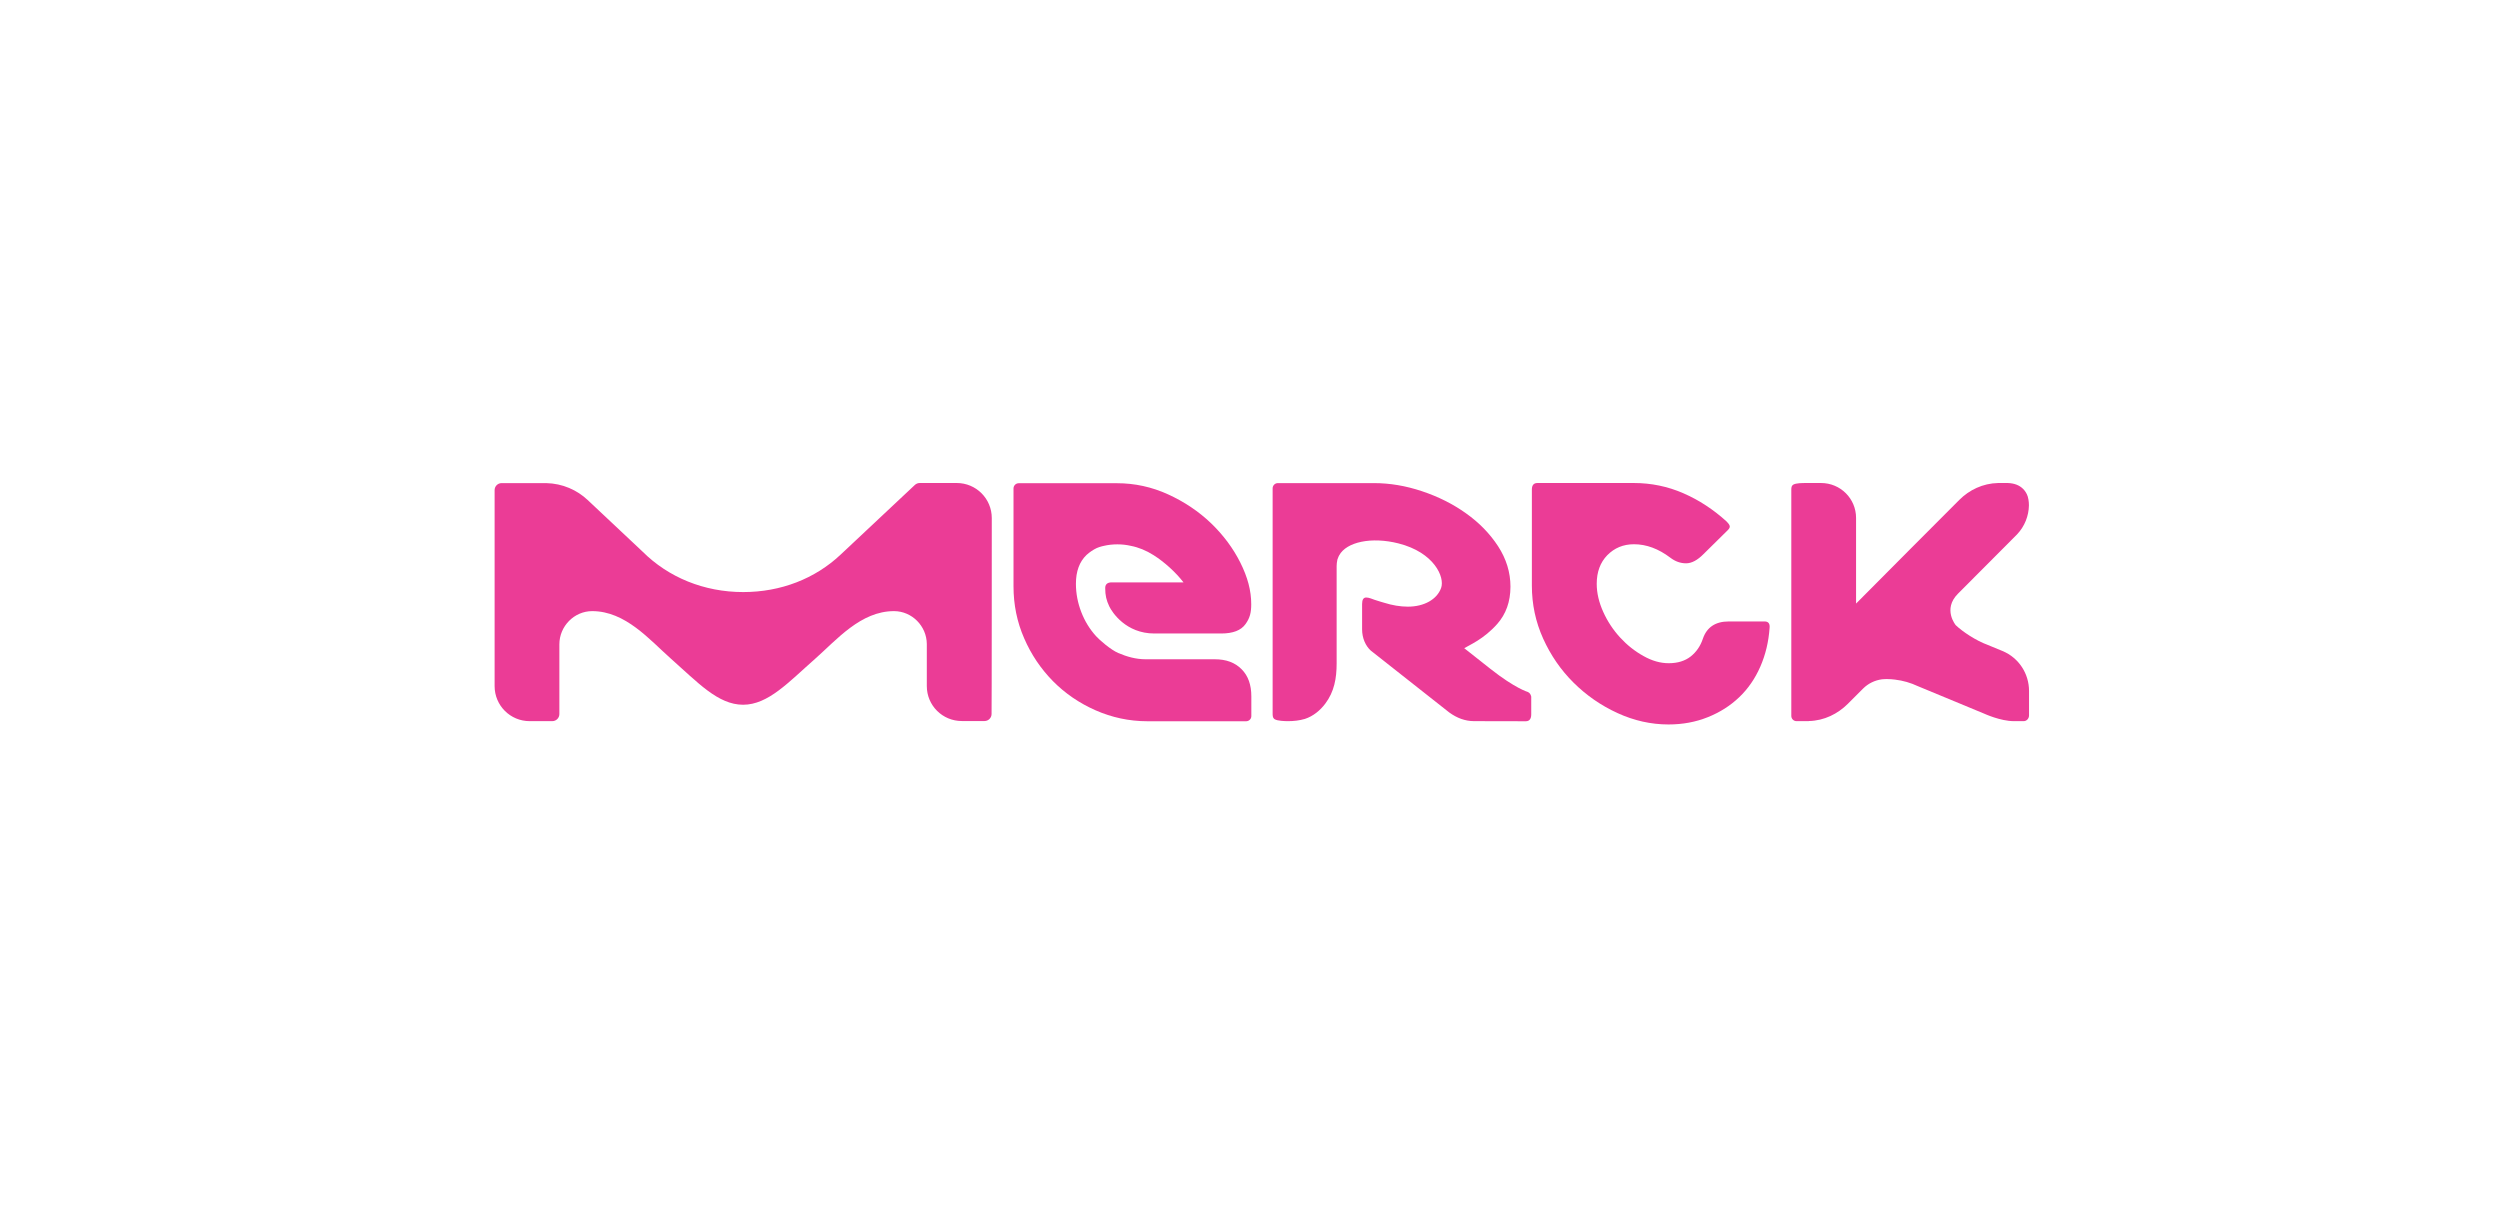 <?xml version="1.0" encoding="utf-8"?>
<!-- Generator: Adobe Illustrator 24.1.0, SVG Export Plug-In . SVG Version: 6.00 Build 0)  -->
<svg version="1.1" xmlns="http://www.w3.org/2000/svg" xmlns:xlink="http://www.w3.org/1999/xlink" x="0px" y="0px"
	 viewBox="0 0 234.73 113.39" style="enable-background:new 0 0 234.73 113.39;" xml:space="preserve">
<style type="text/css">
	.st0{fill:#EB3C96;}
	.st1{fill:none;}
</style>
<g id="Ebene_1">
	<g id="LOGO_1_">
		<path class="st0" d="M169.83,67.7c1.46-0.03,2.73-0.69,3.65-1.6c0.01-0.02,0.65-0.65,1.45-1.45c0.47-0.47,1.09-0.78,1.78-0.87
			c0.12-0.02,0.45-0.02,0.49-0.02c0.25,0,0.49,0.02,0.73,0.05c0.75,0.09,1.47,0.3,2.13,0.61l6.25,2.59c0,0,1.51,0.7,2.78,0.7h0.92
			c0.28,0,0.5-0.25,0.5-0.54v-2.3c0-1.59-0.93-3.1-2.5-3.75l-1.36-0.56c-1.14-0.42-2.38-1.25-3.02-1.86c0,0-1.25-1.49,0.2-2.95
			l5.55-5.57c0.73-0.77,1.1-1.74,1.12-2.73c0,0,0.01-0.43-0.11-0.83c-0.09-0.3-0.28-0.56-0.43-0.71c-0.36-0.36-0.84-0.54-1.46-0.56
			c-0.02,0-0.88,0-0.88,0c-1.46,0.03-2.73,0.66-3.65,1.58c-0.04,0.04-3.66,3.67-4.62,4.63l-5.08,5.11c0,0,0-8.03,0-8.04
			c0-1.82-1.47-3.28-3.29-3.28c0,0-1.37,0-1.42,0c-0.37,0-0.91,0.01-1.16,0.14c-0.22,0.12-0.21,0.34-0.21,0.56c0,0,0,21.16,0,21.17
			c0,0.27,0.22,0.49,0.49,0.49H169.83z"/>
		<path class="st0" d="M143.45,64.97c0,0-1.18-0.33-3.5-2.16c-1.2-0.95-2.09-1.65-2.47-1.95c0.43-0.27,1.84-0.84,3.12-2.3
			c0.79-0.91,1.22-2.05,1.22-3.48c0-1.34-0.39-2.6-1.16-3.79c-0.77-1.18-1.77-2.21-3.01-3.09c-1.23-0.88-2.61-1.57-4.14-2.08
			c-1.53-0.51-3.02-0.76-4.51-0.76c0,0-9.01,0-9.02,0c-0.27,0-0.49,0.22-0.49,0.49c0,0.04,0,15.12,0,15.12v3.35v1.16v1.5
			c0,0.21,0,0.44,0.21,0.56c0.28,0.15,0.91,0.17,1.26,0.17c0.51,0,1.06-0.06,1.56-0.21c0.77-0.25,1.43-0.79,1.91-1.43
			c0.85-1.12,1.07-2.4,1.07-3.77c0-0.13,0-9.15,0-9.15c0-0.12,0.02-0.41,0.07-0.61c0.06-0.2,0.17-0.4,0.17-0.4
			c0.69-1.26,3.03-1.76,5.56-1.12c3.37,0.85,4.37,3.18,4.01,4.18c-0.38,1.08-1.6,1.76-3.12,1.76c-0.73,0-1.47-0.13-2.24-0.37
			c-0.03-0.01-0.5-0.14-0.88-0.27c-0.18-0.06-0.53-0.22-0.79-0.22c-0.26,0-0.39,0.2-0.39,0.61c0,0,0,2.39,0,2.39
			c0,0.82,0.33,1.55,0.82,1.99c0.02,0.02,7.37,5.81,7.37,5.81c0.72,0.52,1.49,0.81,2.32,0.81l4.86,0.01c0.34,0,0.51-0.23,0.51-0.64
			v-1.55C143.8,65.28,143.62,65.03,143.45,64.97z"/>
		<path class="st0" d="M114.05,61.9h-6.48c-0.92,0-1.76-0.24-2.58-0.59c-0.7-0.3-1.76-1.22-2.08-1.58
			c-0.59-0.65-1.06-1.41-1.39-2.27c-0.33-0.86-0.5-1.74-0.5-2.65c0-1.17,0.33-2.07,1-2.71c0.08-0.08,0.36-0.31,0.7-0.51
			c0.33-0.2,0.7-0.29,0.93-0.34c0.39-0.09,0.81-0.14,1.26-0.14c0.45,0,0.87,0.05,1.26,0.14c0.73,0.14,1.44,0.43,2.15,0.88
			c1.01,0.64,2.08,1.61,2.8,2.55l-6.74,0c-0.4,0-0.61,0.18-0.61,0.53c0,0.7,0.11,1.15,0.38,1.72c0.27,0.57,1.57,2.55,4.23,2.55
			l6.28,0c1.1,0,1.86-0.29,2.28-0.88c0.42-0.58,0.54-1.09,0.54-1.87c0-1.28-0.34-2.54-1.02-3.9c-0.68-1.36-1.6-2.59-2.75-3.7
			c-1.16-1.11-2.5-2.01-4.03-2.71c-1.53-0.7-3.14-1.05-4.81-1.05c0,0-9.21,0-9.22,0c-0.27,0-0.49,0.22-0.49,0.49
			c0,0.04,0,9.19,0,9.19c0,1.72,0.33,3.35,1,4.88c0.66,1.53,1.57,2.87,2.71,4.03c1.14,1.15,2.47,2.06,3.99,2.73
			c1.52,0.67,3.15,1.03,4.88,1.03h9.26c0.27,0,0.49-0.22,0.49-0.48v-1.86c0-1.08-0.3-1.93-0.91-2.54
			C115.95,62.2,115.12,61.9,114.05,61.9z"/>
		<path class="st0" d="M93.12,48.64c0-1.82-1.47-3.29-3.29-3.29h-3.48c-0.17,0-0.33,0.07-0.45,0.18l-6.98,6.55
			c-2.39,2.25-5.6,3.51-9.14,3.51c-3.68,0-7.02-1.38-9.44-3.79c0,0-5.13-4.82-5.17-4.86c-0.98-0.92-2.34-1.55-3.9-1.58h-4.17
			c-0.36,0-0.66,0.29-0.66,0.66v18.4c0,1.82,1.47,3.29,3.29,3.29h1.27l0.86,0c0.36,0,0.66-0.3,0.66-0.66l0-6.55
			c0-1.71,1.4-3.12,3.08-3.12c3.13,0,5.38,2.68,7.41,4.48c2.49,2.2,4.4,4.31,6.76,4.31c2.36,0,4.27-2.12,6.76-4.31
			c2.03-1.79,4.28-4.48,7.41-4.48c1.68,0,3.07,1.4,3.08,3.09c0,0,0,3.92,0,3.95c0,1.82,1.47,3.28,3.29,3.28c0,0,1.36,0,1.42,0
			c0.37,0,0.71,0,0.71,0l0,0c0.36,0,0.66-0.3,0.66-0.66C93.12,67.03,93.12,48.8,93.12,48.64z"/>
		<path class="st0" d="M165.69,58.35h-3.38c-1.24,0-2.05,0.54-2.42,1.61c-0.23,0.7-0.62,1.26-1.15,1.68
			c-0.54,0.42-1.22,0.63-2.06,0.63c-0.78,0-1.57-0.22-2.38-0.68c-0.81-0.45-1.54-1.03-2.19-1.74c-0.65-0.71-1.18-1.51-1.58-2.4
			c-0.4-0.89-0.61-1.76-0.61-2.64c0-1.1,0.33-2,0.99-2.68c0.67-0.68,1.5-1.03,2.51-1.03c1.16,0,2.3,0.42,3.42,1.27
			c0.46,0.35,0.95,0.52,1.47,0.52c0.52,0,1.07-0.29,1.64-0.87l2.3-2.27c0.14-0.14,0.19-0.28,0.15-0.39
			c-0.04-0.12-0.14-0.25-0.28-0.39c-1.24-1.13-2.6-2.02-4.07-2.66c-1.47-0.64-3.02-0.96-4.64-0.96h-9.06
			c-0.35,0-0.52,0.21-0.52,0.61v9.03c0,1.74,0.35,3.4,1.06,4.97c0.71,1.57,1.66,2.95,2.86,4.14c1.2,1.19,2.57,2.14,4.12,2.85
			c1.55,0.71,3.14,1.07,4.79,1.07c1.33,0,2.56-0.23,3.68-0.68c1.13-0.45,2.11-1.07,2.95-1.87c0.84-0.8,1.5-1.76,1.99-2.88
			c0.49-1.12,0.78-2.33,0.87-3.64C166.19,58.55,166.03,58.35,165.69,58.35z"/>
	</g>
</g>
<g id="Guides_2M_clear_space">
	<g>
		<g id="LOGO_9_">
			<path class="st1" d="M19.34,80.37c1.84,0,3.34-1.49,3.34-3.33V73.5c0-0.18-0.07-0.34-0.18-0.45l-6.65-7.08
				c-2.28-2.42-3.56-5.69-3.56-9.28c0-3.74,1.4-7.12,3.85-9.58c0,0,4.89-5.21,4.93-5.25c0.93-1,1.57-2.37,1.61-3.96v-4.23
				c0-0.37-0.3-0.67-0.67-0.67H3.34C1.49,33.02,0,34.51,0,36.35v1.29l0,0.87c0,0.37,0.3,0.67,0.67,0.67l6.65,0
				c1.74,0,3.17,1.42,3.17,3.13c0,3.18-2.72,5.46-4.54,7.52c-2.23,2.52-4.38,4.47-4.38,6.86c0,2.39,2.15,4.33,4.38,6.86
				c1.82,2.06,4.54,4.34,4.54,7.52c0,1.7-1.42,3.11-3.14,3.13c0,0-3.98,0-4.01,0C1.49,74.2,0,75.69,0,77.54c0,0,0,1.39,0,1.44
				c0,0.38,0,0.72,0,0.72l0,0c0,0.37,0.3,0.67,0.67,0.67C0.68,80.37,19.19,80.37,19.34,80.37z"/>
		</g>
		<g id="LOGO_8_">
			<path class="st1" d="M42.02,80.37c1.84,0,3.34-1.49,3.34-3.33V73.5c0-0.18-0.07-0.34-0.18-0.45l-6.65-7.08
				c-2.28-2.42-3.56-5.69-3.56-9.28c0-3.74,1.4-7.12,3.85-9.58c0,0,4.89-5.21,4.93-5.25c0.93-1,1.57-2.37,1.61-3.96v-4.23
				c0-0.37-0.3-0.67-0.67-0.67H26.01c-1.84,0-3.34,1.49-3.34,3.33v1.29l0,0.87c0,0.37,0.3,0.67,0.67,0.67l6.65,0
				c1.74,0,3.17,1.42,3.17,3.13c0,3.18-2.72,5.46-4.54,7.52c-2.23,2.52-4.38,4.47-4.38,6.86c0,2.39,2.15,4.33,4.38,6.86
				c1.82,2.06,4.54,4.34,4.54,7.52c0,1.7-1.42,3.11-3.14,3.13c0,0-3.98,0-4.01,0c-1.84,0-3.33,1.49-3.33,3.34c0,0,0,1.39,0,1.44
				c0,0.38,0,0.72,0,0.72l0,0c0,0.37,0.3,0.67,0.67,0.67C23.36,80.37,41.86,80.37,42.02,80.37z"/>
		</g>
	</g>
	<g>
		<g id="LOGO_3_">
			<path class="st1" d="M215.39,33.02c-1.84,0-3.34,1.49-3.34,3.33v3.53c0,0.18,0.07,0.34,0.18,0.45l6.65,7.08
				c2.28,2.42,3.56,5.69,3.56,9.28c0,3.74-1.4,7.12-3.85,9.58c0,0-4.89,5.21-4.93,5.25c-0.93,1-1.57,2.37-1.61,3.96v4.23
				c0,0.37,0.3,0.67,0.67,0.67h18.68c1.84,0,3.34-1.49,3.34-3.33v-1.29l0-0.87c0-0.37-0.3-0.67-0.67-0.67l-6.65,0
				c-1.74,0-3.17-1.42-3.17-3.13c0-3.18,2.72-5.46,4.54-7.52c2.23-2.52,4.38-4.47,4.38-6.86c0-2.39-2.15-4.33-4.38-6.86
				c-1.82-2.06-4.54-4.34-4.54-7.52c0-1.7,1.42-3.11,3.14-3.13c0,0,3.98,0,4.01,0c1.84,0,3.33-1.49,3.33-3.34c0,0,0-1.39,0-1.44
				c0-0.38,0-0.72,0-0.72l0,0c0-0.37-0.3-0.67-0.67-0.67C234.06,33.02,215.55,33.02,215.39,33.02z"/>
		</g>
		<g id="LOGO_2_">
			<path class="st1" d="M192.72,33.02c-1.84,0-3.34,1.49-3.34,3.33v3.53c0,0.18,0.07,0.34,0.18,0.45l6.65,7.08
				c2.28,2.42,3.56,5.69,3.56,9.28c0,3.74-1.4,7.12-3.85,9.58c0,0-4.89,5.21-4.93,5.25c-0.93,1-1.57,2.37-1.61,3.96v4.23
				c0,0.37,0.3,0.67,0.67,0.67h18.68c1.84,0,3.34-1.49,3.34-3.33v-1.29l0-0.87c0-0.37-0.3-0.67-0.67-0.67l-6.65,0
				c-1.74,0-3.17-1.42-3.17-3.13c0-3.18,2.72-5.46,4.54-7.52c2.23-2.52,4.38-4.47,4.38-6.86c0-2.39-2.15-4.33-4.38-6.86
				c-1.82-2.06-4.54-4.34-4.54-7.52c0-1.7,1.42-3.11,3.14-3.13c0,0,3.98,0,4.01,0c1.84,0,3.33-1.49,3.33-3.34c0,0,0-1.39,0-1.44
				c0-0.38,0-0.72,0-0.72l0,0c0-0.37-0.3-0.67-0.67-0.67C211.38,33.02,192.87,33.02,192.72,33.02z"/>
		</g>
	</g>
	<g>
		<g id="LOGO_5_">
			<path class="st1" d="M93.69,19.34c0,1.84,1.49,3.34,3.33,3.34h3.53c0.18,0,0.34-0.07,0.45-0.18l7.08-6.65
				c2.42-2.28,5.69-3.56,9.28-3.56c3.74,0,7.12,1.4,9.58,3.85c0,0,5.21,4.89,5.25,4.93c1,0.93,2.37,1.57,3.96,1.61h4.23
				c0.37,0,0.67-0.3,0.67-0.67V3.34c0-1.84-1.49-3.34-3.33-3.34h-1.29l-0.87,0c-0.37,0-0.67,0.3-0.67,0.67l0,6.65
				c0,1.74-1.42,3.17-3.13,3.17c-3.18,0-5.46-2.72-7.52-4.54c-2.52-2.23-4.47-4.38-6.86-4.38c-2.39,0-4.33,2.15-6.86,4.38
				c-2.06,1.82-4.34,4.54-7.52,4.54c-1.7,0-3.11-1.42-3.13-3.14c0,0,0-3.98,0-4.01c0-1.84-1.49-3.33-3.34-3.33c0,0-1.39,0-1.44,0
				c-0.38,0-0.72,0-0.72,0l0,0c-0.37,0-0.67,0.3-0.67,0.67C93.69,0.68,93.69,19.19,93.69,19.34z"/>
		</g>
		<g id="LOGO_4_">
			<path class="st1" d="M93.69,42.02c0,1.84,1.49,3.34,3.33,3.34h3.53c0.18,0,0.34-0.07,0.45-0.18l7.08-6.65
				c2.42-2.28,5.69-3.56,9.28-3.56c3.74,0,7.12,1.4,9.58,3.85c0,0,5.21,4.89,5.25,4.93c1,0.93,2.37,1.57,3.96,1.61h4.23
				c0.37,0,0.67-0.3,0.67-0.67V26.01c0-1.84-1.49-3.34-3.33-3.34h-1.29l-0.87,0c-0.37,0-0.67,0.3-0.67,0.67l0,6.65
				c0,1.74-1.42,3.17-3.13,3.17c-3.18,0-5.46-2.72-7.52-4.54c-2.52-2.23-4.47-4.38-6.86-4.38c-2.39,0-4.33,2.15-6.86,4.38
				c-2.06,1.82-4.34,4.54-7.52,4.54c-1.7,0-3.11-1.42-3.13-3.14c0,0,0-3.98,0-4.01c0-1.84-1.49-3.33-3.34-3.33c0,0-1.39,0-1.44,0
				c-0.38,0-0.72,0-0.72,0l0,0c-0.37,0-0.67,0.3-0.67,0.67C93.69,23.36,93.69,41.86,93.69,42.02z"/>
		</g>
	</g>
	<g>
		<g id="LOGO_7_">
			<path class="st1" d="M141.04,93.72c0-1.84-1.49-3.34-3.33-3.34h-3.53c-0.18,0-0.34,0.07-0.45,0.18l-7.08,6.65
				c-2.42,2.28-5.69,3.56-9.28,3.56c-3.74,0-7.12-1.4-9.58-3.85c0,0-5.21-4.89-5.25-4.93c-1-0.93-2.37-1.57-3.96-1.61h-4.23
				c-0.37,0-0.67,0.3-0.67,0.67v18.68c0,1.84,1.49,3.34,3.33,3.34h1.29l0.87,0c0.37,0,0.67-0.3,0.67-0.67l0-6.65
				c0-1.74,1.42-3.17,3.13-3.17c3.18,0,5.46,2.72,7.52,4.54c2.52,2.23,4.47,4.38,6.86,4.38c2.39,0,4.33-2.15,6.86-4.38
				c2.06-1.82,4.34-4.54,7.52-4.54c1.7,0,3.11,1.42,3.13,3.14c0,0,0,3.98,0,4.01c0,1.84,1.49,3.33,3.34,3.33c0,0,1.39,0,1.44,0
				c0.38,0,0.72,0,0.72,0l0,0c0.37,0,0.67-0.3,0.67-0.67C141.04,112.38,141.04,93.87,141.04,93.72z"/>
		</g>
		<g id="LOGO_6_">
			<path class="st1" d="M141.04,71.04c0-1.84-1.49-3.34-3.33-3.34h-3.53c-0.18,0-0.34,0.07-0.45,0.18l-7.08,6.65
				c-2.42,2.28-5.69,3.56-9.28,3.56c-3.74,0-7.12-1.4-9.58-3.85c0,0-5.21-4.89-5.25-4.93c-1-0.93-2.37-1.57-3.96-1.61h-4.23
				c-0.37,0-0.67,0.3-0.67,0.67v18.68c0,1.84,1.49,3.34,3.33,3.34h1.29l0.87,0c0.37,0,0.67-0.3,0.67-0.67l0-6.65
				c0-1.74,1.42-3.17,3.13-3.17c3.18,0,5.46,2.72,7.52,4.54c2.52,2.23,4.47,4.38,6.86,4.38c2.39,0,4.33-2.15,6.86-4.38
				c2.06-1.82,4.34-4.54,7.52-4.54c1.7,0,3.11,1.42,3.13,3.14c0,0,0,3.98,0,4.01c0,1.84,1.49,3.33,3.34,3.33c0,0,1.39,0,1.44,0
				c0.38,0,0.72,0,0.72,0l0,0c0.37,0,0.67-0.3,0.67-0.67C141.04,89.7,141.04,71.19,141.04,71.04z"/>
		</g>
	</g>
</g>
<g id="Guides_3M_clear_space_to_M-font">
	<g>
		<g id="LOGO_17_">
			<path class="st1" d="M19.34,80.37c1.84,0,3.34-1.49,3.34-3.33V73.5c0-0.18-0.07-0.34-0.18-0.45l-6.65-7.08
				c-2.28-2.42-3.56-5.69-3.56-9.28c0-3.74,1.4-7.12,3.85-9.58c0,0,4.89-5.21,4.93-5.25c0.93-1,1.57-2.37,1.61-3.96v-4.23
				c0-0.37-0.3-0.67-0.67-0.67H3.34C1.49,33.02,0,34.51,0,36.35v1.29l0,0.87c0,0.37,0.3,0.67,0.67,0.67l6.65,0
				c1.74,0,3.17,1.42,3.17,3.13c0,3.18-2.72,5.46-4.54,7.52c-2.23,2.52-4.38,4.47-4.38,6.86c0,2.39,2.15,4.33,4.38,6.86
				c1.82,2.06,4.54,4.34,4.54,7.52c0,1.7-1.42,3.11-3.14,3.13c0,0-3.98,0-4.01,0C1.49,74.2,0,75.69,0,77.54c0,0,0,1.39,0,1.44
				c0,0.38,0,0.72,0,0.72l0,0c0,0.37,0.3,0.67,0.67,0.67C0.68,80.37,19.19,80.37,19.34,80.37z"/>
		</g>
		<g id="LOGO_16_">
			<path class="st1" d="M42.02,80.37c1.84,0,3.34-1.49,3.34-3.33V73.5c0-0.18-0.07-0.34-0.18-0.45l-6.65-7.08
				c-2.28-2.42-3.56-5.69-3.56-9.28c0-3.74,1.4-7.12,3.85-9.58c0,0,4.89-5.21,4.93-5.25c0.93-1,1.57-2.37,1.61-3.96v-4.23
				c0-0.37-0.3-0.67-0.67-0.67H26.01c-1.84,0-3.34,1.49-3.34,3.33v1.29l0,0.87c0,0.37,0.3,0.67,0.67,0.67l6.65,0
				c1.74,0,3.17,1.42,3.17,3.13c0,3.18-2.72,5.46-4.54,7.52c-2.23,2.52-4.38,4.47-4.38,6.86c0,2.39,2.15,4.33,4.38,6.86
				c1.82,2.06,4.54,4.34,4.54,7.52c0,1.7-1.42,3.11-3.14,3.13c0,0-3.98,0-4.01,0c-1.84,0-3.33,1.49-3.33,3.34c0,0,0,1.39,0,1.44
				c0,0.38,0,0.72,0,0.72l0,0c0,0.37,0.3,0.67,0.67,0.67C23.36,80.37,41.86,80.37,42.02,80.37z"/>
		</g>
	</g>
	<g>
		<g id="LOGO_15_">
			<path class="st1" d="M215.39,33.02c-1.84,0-3.34,1.49-3.34,3.33v3.53c0,0.18,0.07,0.34,0.18,0.45l6.65,7.08
				c2.28,2.42,3.56,5.69,3.56,9.28c0,3.74-1.4,7.12-3.85,9.58c0,0-4.89,5.21-4.93,5.25c-0.93,1-1.57,2.37-1.61,3.96v4.23
				c0,0.37,0.3,0.67,0.67,0.67h18.68c1.84,0,3.34-1.49,3.34-3.33v-1.29l0-0.87c0-0.37-0.3-0.67-0.67-0.67l-6.65,0
				c-1.74,0-3.17-1.42-3.17-3.13c0-3.18,2.72-5.46,4.54-7.52c2.23-2.52,4.38-4.47,4.38-6.86c0-2.39-2.15-4.33-4.38-6.86
				c-1.82-2.06-4.54-4.34-4.54-7.52c0-1.7,1.42-3.11,3.14-3.13c0,0,3.98,0,4.01,0c1.84,0,3.33-1.49,3.33-3.34c0,0,0-1.39,0-1.44
				c0-0.38,0-0.72,0-0.72l0,0c0-0.37-0.3-0.67-0.67-0.67C234.06,33.02,215.55,33.02,215.39,33.02z"/>
		</g>
		<g id="LOGO_14_">
			<path class="st1" d="M192.72,33.02c-1.84,0-3.34,1.49-3.34,3.33v3.53c0,0.18,0.07,0.34,0.18,0.45l6.65,7.08
				c2.28,2.42,3.56,5.69,3.56,9.28c0,3.74-1.4,7.12-3.85,9.58c0,0-4.89,5.21-4.93,5.25c-0.93,1-1.57,2.37-1.61,3.96v4.23
				c0,0.37,0.3,0.67,0.67,0.67h18.68c1.84,0,3.34-1.49,3.34-3.33v-1.29l0-0.87c0-0.37-0.3-0.67-0.67-0.67l-6.65,0
				c-1.74,0-3.17-1.42-3.17-3.13c0-3.18,2.72-5.46,4.54-7.52c2.23-2.52,4.38-4.47,4.38-6.86c0-2.39-2.15-4.33-4.38-6.86
				c-1.82-2.06-4.54-4.34-4.54-7.52c0-1.7,1.42-3.11,3.14-3.13c0,0,3.98,0,4.01,0c1.84,0,3.33-1.49,3.33-3.34c0,0,0-1.39,0-1.44
				c0-0.38,0-0.72,0-0.72l0,0c0-0.37-0.3-0.67-0.67-0.67C211.38,33.02,192.87,33.02,192.72,33.02z"/>
		</g>
	</g>
	<g>
		<g id="LOGO_13_">
			<path class="st1" d="M93.69,19.34c0,1.84,1.49,3.34,3.33,3.34h3.53c0.18,0,0.34-0.07,0.45-0.18l7.08-6.65
				c2.42-2.28,5.69-3.56,9.28-3.56c3.74,0,7.12,1.4,9.58,3.85c0,0,5.21,4.89,5.25,4.93c1,0.93,2.37,1.57,3.96,1.61h4.23
				c0.37,0,0.67-0.3,0.67-0.67V3.34c0-1.84-1.49-3.34-3.33-3.34h-1.29l-0.87,0c-0.37,0-0.67,0.3-0.67,0.67l0,6.65
				c0,1.74-1.42,3.17-3.13,3.17c-3.18,0-5.46-2.72-7.52-4.54c-2.52-2.23-4.47-4.38-6.86-4.38c-2.39,0-4.33,2.15-6.86,4.38
				c-2.06,1.82-4.34,4.54-7.52,4.54c-1.7,0-3.11-1.42-3.13-3.14c0,0,0-3.98,0-4.01c0-1.84-1.49-3.33-3.34-3.33c0,0-1.39,0-1.44,0
				c-0.38,0-0.72,0-0.72,0l0,0c-0.37,0-0.67,0.3-0.67,0.67C93.69,0.68,93.69,19.19,93.69,19.34z"/>
		</g>
		<g id="LOGO_12_">
			<path class="st1" d="M93.69,42.02c0,1.84,1.49,3.34,3.33,3.34h3.53c0.18,0,0.34-0.07,0.45-0.18l7.08-6.65
				c2.42-2.28,5.69-3.56,9.28-3.56c3.74,0,7.12,1.4,9.58,3.85c0,0,5.21,4.89,5.25,4.93c1,0.93,2.37,1.57,3.96,1.61h4.23
				c0.37,0,0.67-0.3,0.67-0.67V26.01c0-1.84-1.49-3.34-3.33-3.34h-1.29l-0.87,0c-0.37,0-0.67,0.3-0.67,0.67l0,6.65
				c0,1.74-1.42,3.17-3.13,3.17c-3.18,0-5.46-2.72-7.52-4.54c-2.52-2.23-4.47-4.38-6.86-4.38c-2.39,0-4.33,2.15-6.86,4.38
				c-2.06,1.82-4.34,4.54-7.52,4.54c-1.7,0-3.11-1.42-3.13-3.14c0,0,0-3.98,0-4.01c0-1.84-1.49-3.33-3.34-3.33c0,0-1.39,0-1.44,0
				c-0.38,0-0.72,0-0.72,0l0,0c-0.37,0-0.67,0.3-0.67,0.67C93.69,23.36,93.69,41.86,93.69,42.02z"/>
		</g>
		<g id="LOGO_19_">
			<path class="st1" d="M141.04,116.39c0-1.84-1.49-3.34-3.33-3.34h-3.53c-0.18,0-0.34,0.07-0.45,0.18l-7.08,6.65
				c-2.42,2.28-5.69,3.56-9.28,3.56c-3.74,0-7.12-1.4-9.58-3.85c0,0-5.21-4.89-5.25-4.93c-1-0.93-2.37-1.57-3.96-1.61h-4.23
				c-0.37,0-0.67,0.3-0.67,0.67v18.68c0,1.84,1.49,3.34,3.33,3.34h1.29l0.87,0c0.37,0,0.67-0.3,0.67-0.67l0-6.65
				c0-1.74,1.42-3.17,3.13-3.17c3.18,0,5.46,2.72,7.52,4.54c2.52,2.23,4.47,4.38,6.86,4.38c2.39,0,4.33-2.15,6.86-4.38
				c2.06-1.82,4.34-4.54,7.52-4.54c1.7,0,3.11,1.42,3.13,3.14c0,0,0,3.98,0,4.01c0,1.84,1.49,3.33,3.34,3.33c0,0,1.39,0,1.44,0
				c0.38,0,0.72,0,0.72,0l0,0c0.37,0,0.67-0.3,0.67-0.67C141.04,135.06,141.04,116.55,141.04,116.39z"/>
		</g>
		<g id="LOGO_20_">
			<path class="st1" d="M-3.31,80.21c1.84,0,3.34-1.49,3.34-3.33v-3.53c0-0.18-0.07-0.34-0.18-0.45L-6.8,65.8
				c-2.28-2.42-3.56-5.69-3.56-9.28c0-3.74,1.4-7.12,3.85-9.58c0,0,4.89-5.21,4.93-5.25c0.93-1,1.57-2.37,1.61-3.96v-4.23
				c0-0.37-0.3-0.67-0.67-0.67h-18.68c-1.84,0-3.34,1.49-3.34,3.33v1.29l0,0.87c0,0.37,0.3,0.67,0.67,0.67l6.65,0
				c1.74,0,3.17,1.42,3.17,3.13c0,3.18-2.72,5.46-4.54,7.52c-2.23,2.52-4.38,4.47-4.38,6.86c0,2.39,2.15,4.33,4.38,6.86
				c1.82,2.06,4.54,4.34,4.54,7.52c0,1.7-1.42,3.11-3.14,3.13c0,0-3.98,0-4.01,0c-1.84,0-3.33,1.49-3.33,3.34c0,0,0,1.39,0,1.44
				c0,0.38,0,0.72,0,0.72l0,0c0,0.37,0.3,0.67,0.67,0.67C-21.97,80.21-3.47,80.21-3.31,80.21z"/>
		</g>
	</g>
	<g>
		<g id="LOGO_11_">
			<path class="st1" d="M141.04,93.72c0-1.84-1.49-3.34-3.33-3.34h-3.53c-0.18,0-0.34,0.07-0.45,0.18l-7.08,6.65
				c-2.42,2.28-5.69,3.56-9.28,3.56c-3.74,0-7.12-1.4-9.58-3.85c0,0-5.21-4.89-5.25-4.93c-1-0.93-2.37-1.57-3.96-1.61h-4.23
				c-0.37,0-0.67,0.3-0.67,0.67v18.68c0,1.84,1.49,3.34,3.33,3.34h1.29l0.87,0c0.37,0,0.67-0.3,0.67-0.67l0-6.65
				c0-1.74,1.42-3.17,3.13-3.17c3.18,0,5.46,2.72,7.52,4.54c2.52,2.23,4.47,4.38,6.86,4.38c2.39,0,4.33-2.15,6.86-4.38
				c2.06-1.82,4.34-4.54,7.52-4.54c1.7,0,3.11,1.42,3.13,3.14c0,0,0,3.98,0,4.01c0,1.84,1.49,3.33,3.34,3.33c0,0,1.39,0,1.44,0
				c0.38,0,0.72,0,0.72,0l0,0c0.37,0,0.67-0.3,0.67-0.67C141.04,112.38,141.04,93.87,141.04,93.72z"/>
		</g>
		<g id="LOGO_10_">
			<path class="st1" d="M141.04,71.04c0-1.84-1.49-3.34-3.33-3.34h-3.53c-0.18,0-0.34,0.07-0.45,0.18l-7.08,6.65
				c-2.42,2.28-5.69,3.56-9.28,3.56c-3.74,0-7.12-1.4-9.58-3.85c0,0-5.21-4.89-5.25-4.93c-1-0.93-2.37-1.57-3.96-1.61h-4.23
				c-0.37,0-0.67,0.3-0.67,0.67v18.68c0,1.84,1.49,3.34,3.33,3.34h1.29l0.87,0c0.37,0,0.67-0.3,0.67-0.67l0-6.65
				c0-1.74,1.42-3.17,3.13-3.17c3.18,0,5.46,2.72,7.52,4.54c2.52,2.23,4.47,4.38,6.86,4.38c2.39,0,4.33-2.15,6.86-4.38
				c2.06-1.82,4.34-4.54,7.52-4.54c1.7,0,3.11,1.42,3.13,3.14c0,0,0,3.98,0,4.01c0,1.84,1.49,3.33,3.34,3.33c0,0,1.39,0,1.44,0
				c0.38,0,0.72,0,0.72,0l0,0c0.37,0,0.67-0.3,0.67-0.67C141.04,89.7,141.04,71.19,141.04,71.04z"/>
		</g>
	</g>
</g>
</svg>
